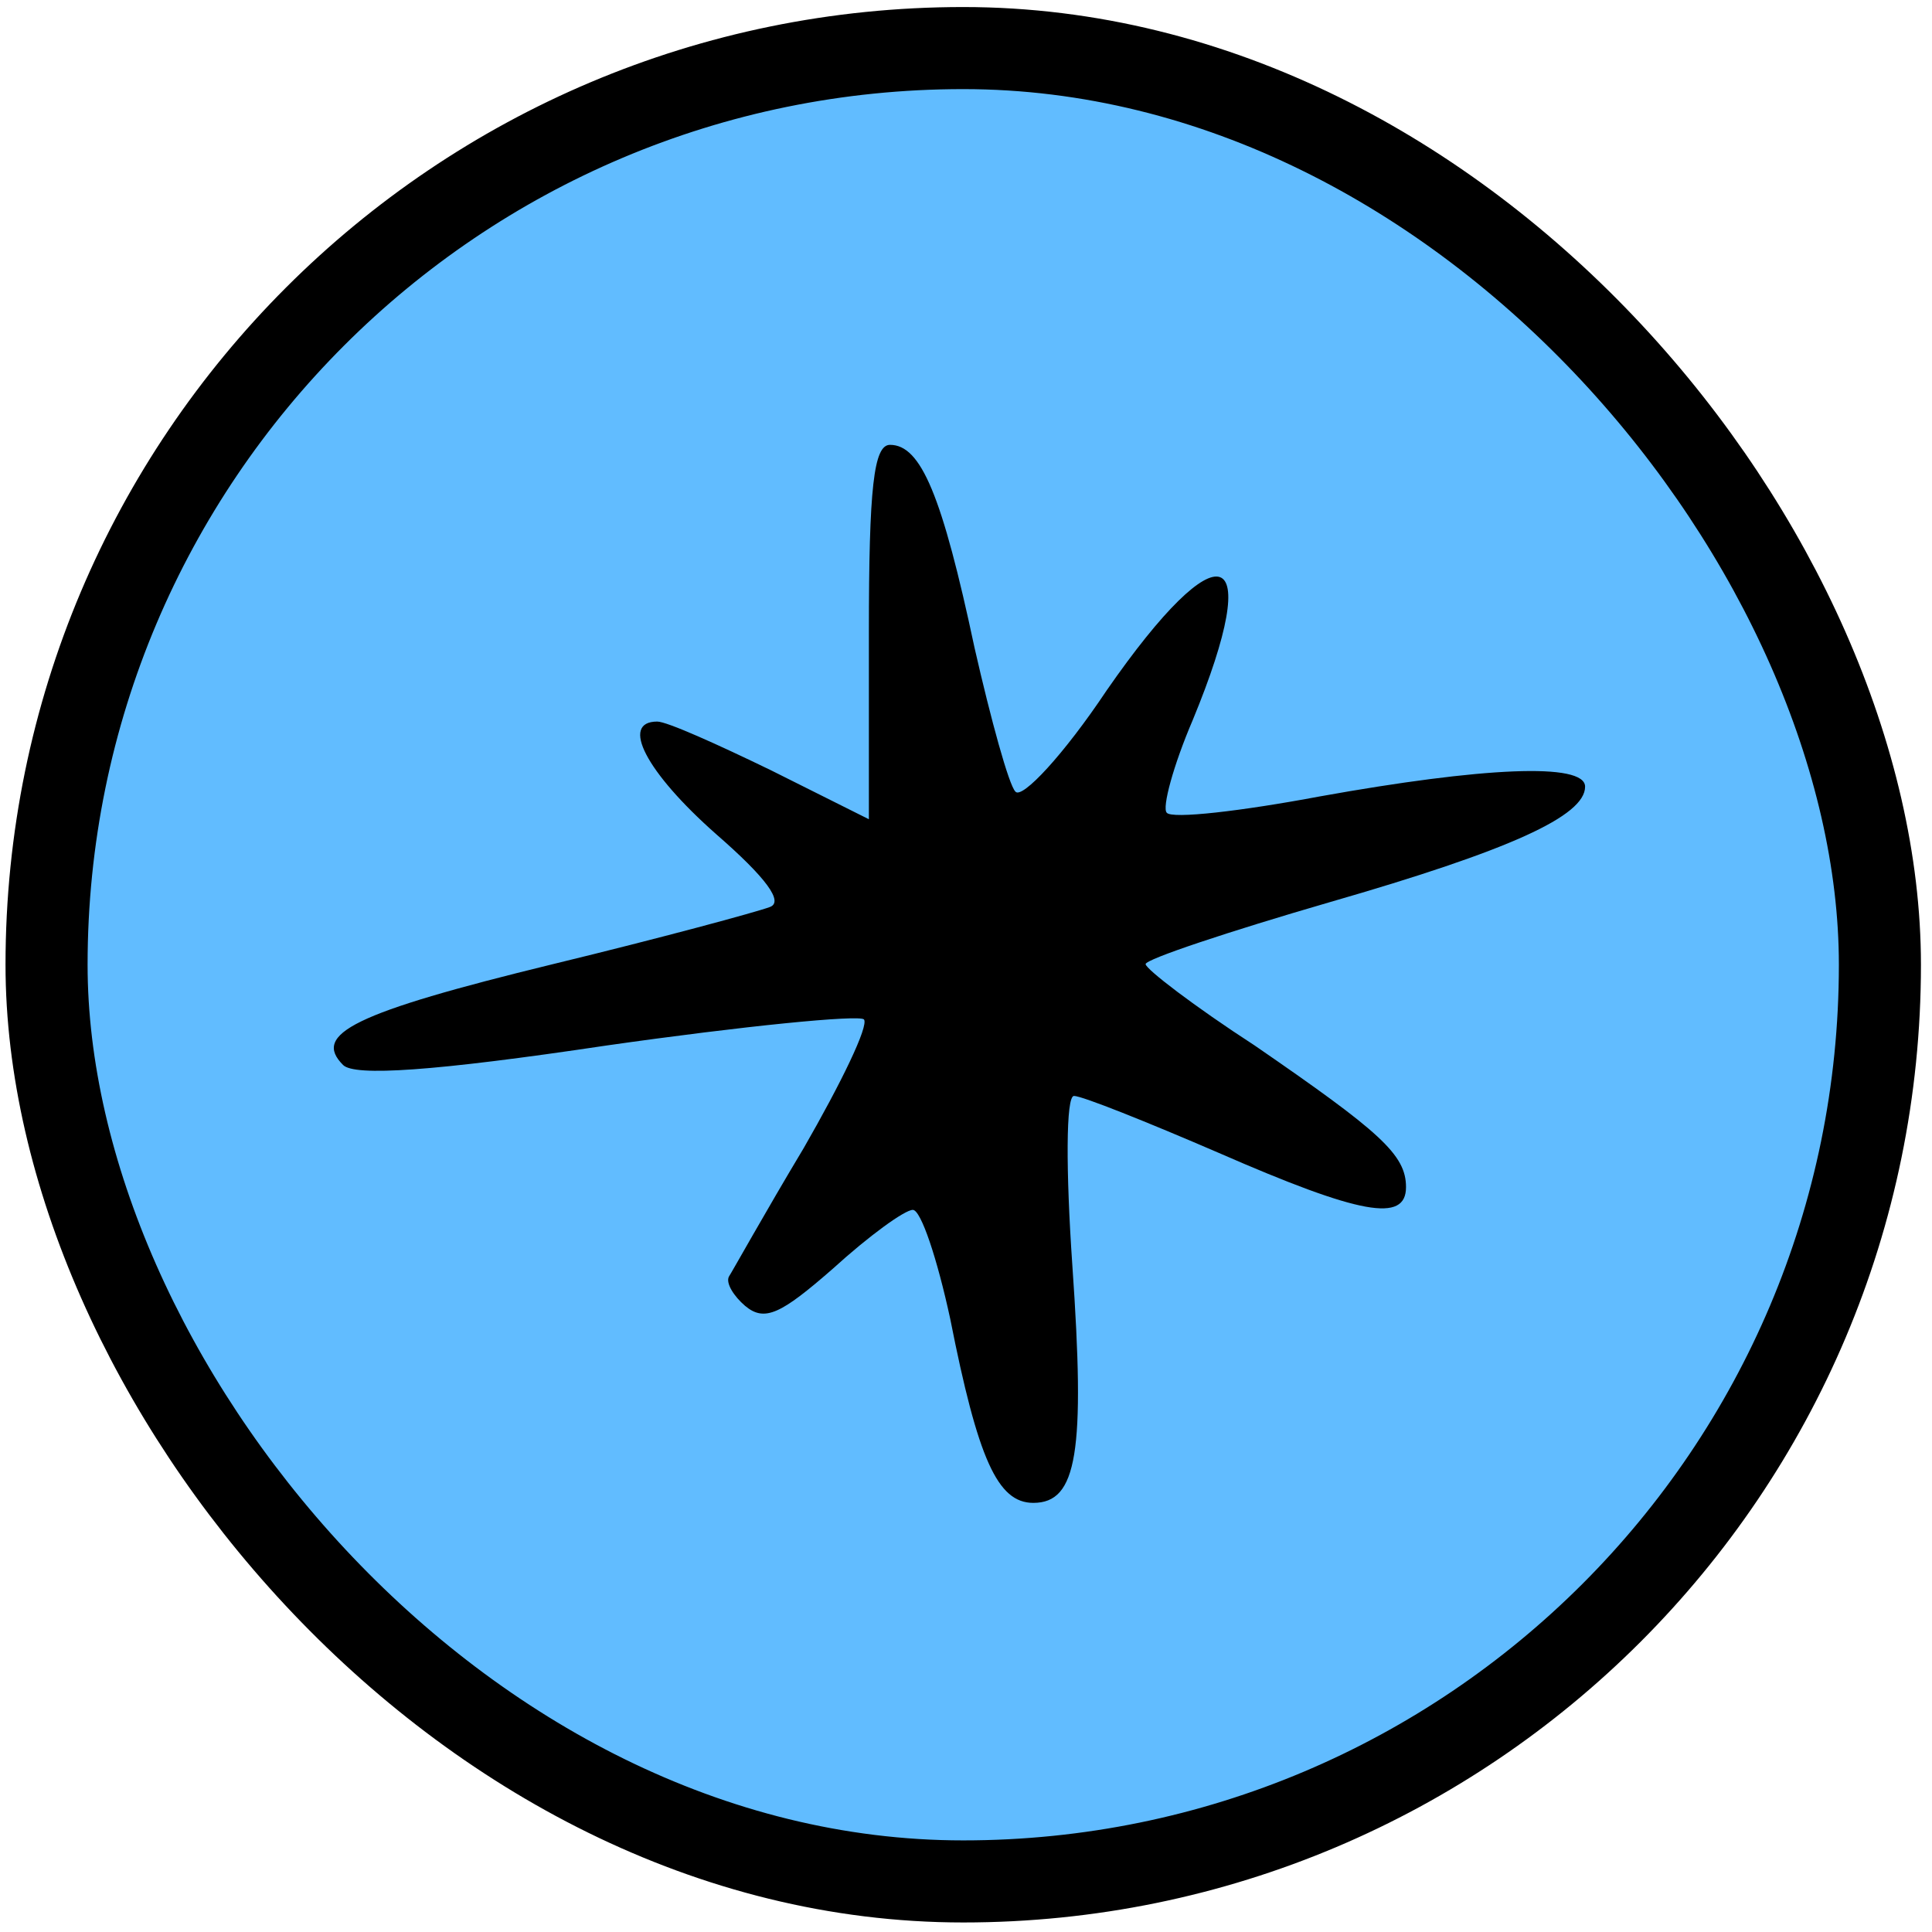 <svg width="52" height="52" viewBox="0 0 52 52" fill="none" xmlns="http://www.w3.org/2000/svg">
<rect x="1.253" y="1.294" width="49.345" height="49.345" rx="24.672" fill="#61BCFF"/>
<rect x="1.253" y="1.294" width="49.345" height="49.345" rx="24.672" stroke="black" stroke-width="2.209"/>
<path d="M23.386 17.011V22.05L20.757 20.735C19.311 20.034 17.953 19.421 17.69 19.421C16.683 19.421 17.384 20.779 19.267 22.444C20.626 23.627 21.108 24.284 20.713 24.415C20.363 24.547 17.778 25.248 14.886 25.949C9.498 27.263 8.402 27.833 9.235 28.665C9.541 28.972 11.644 28.84 16.332 28.139C20.012 27.614 23.123 27.307 23.254 27.438C23.386 27.614 22.641 29.147 21.633 30.899C20.582 32.652 19.706 34.229 19.618 34.361C19.53 34.536 19.749 34.886 20.056 35.149C20.582 35.587 21.02 35.368 22.422 34.142C23.386 33.265 24.35 32.564 24.569 32.564C24.788 32.564 25.226 33.879 25.576 35.5C26.321 39.267 26.847 40.45 27.811 40.45C28.994 40.45 29.213 39.092 28.862 34.054C28.687 31.513 28.687 29.497 28.906 29.497C29.125 29.497 30.877 30.198 32.805 31.031C36.617 32.696 37.843 32.915 37.843 31.951C37.843 31.075 37.142 30.461 33.769 28.139C32.148 27.088 30.834 26.08 30.834 25.949C30.834 25.817 33.068 25.073 35.784 24.284C40.647 22.882 42.663 21.962 42.663 21.173C42.663 20.516 39.903 20.648 35.521 21.436C33.419 21.831 31.535 22.05 31.403 21.874C31.272 21.743 31.578 20.604 32.104 19.377C34.076 14.602 32.849 14.164 29.782 18.588C28.643 20.297 27.504 21.524 27.329 21.305C27.154 21.13 26.672 19.377 26.233 17.449C25.357 13.331 24.788 11.973 23.955 11.973C23.517 11.973 23.386 13.112 23.386 17.011Z" fill="black"/>
</svg>
